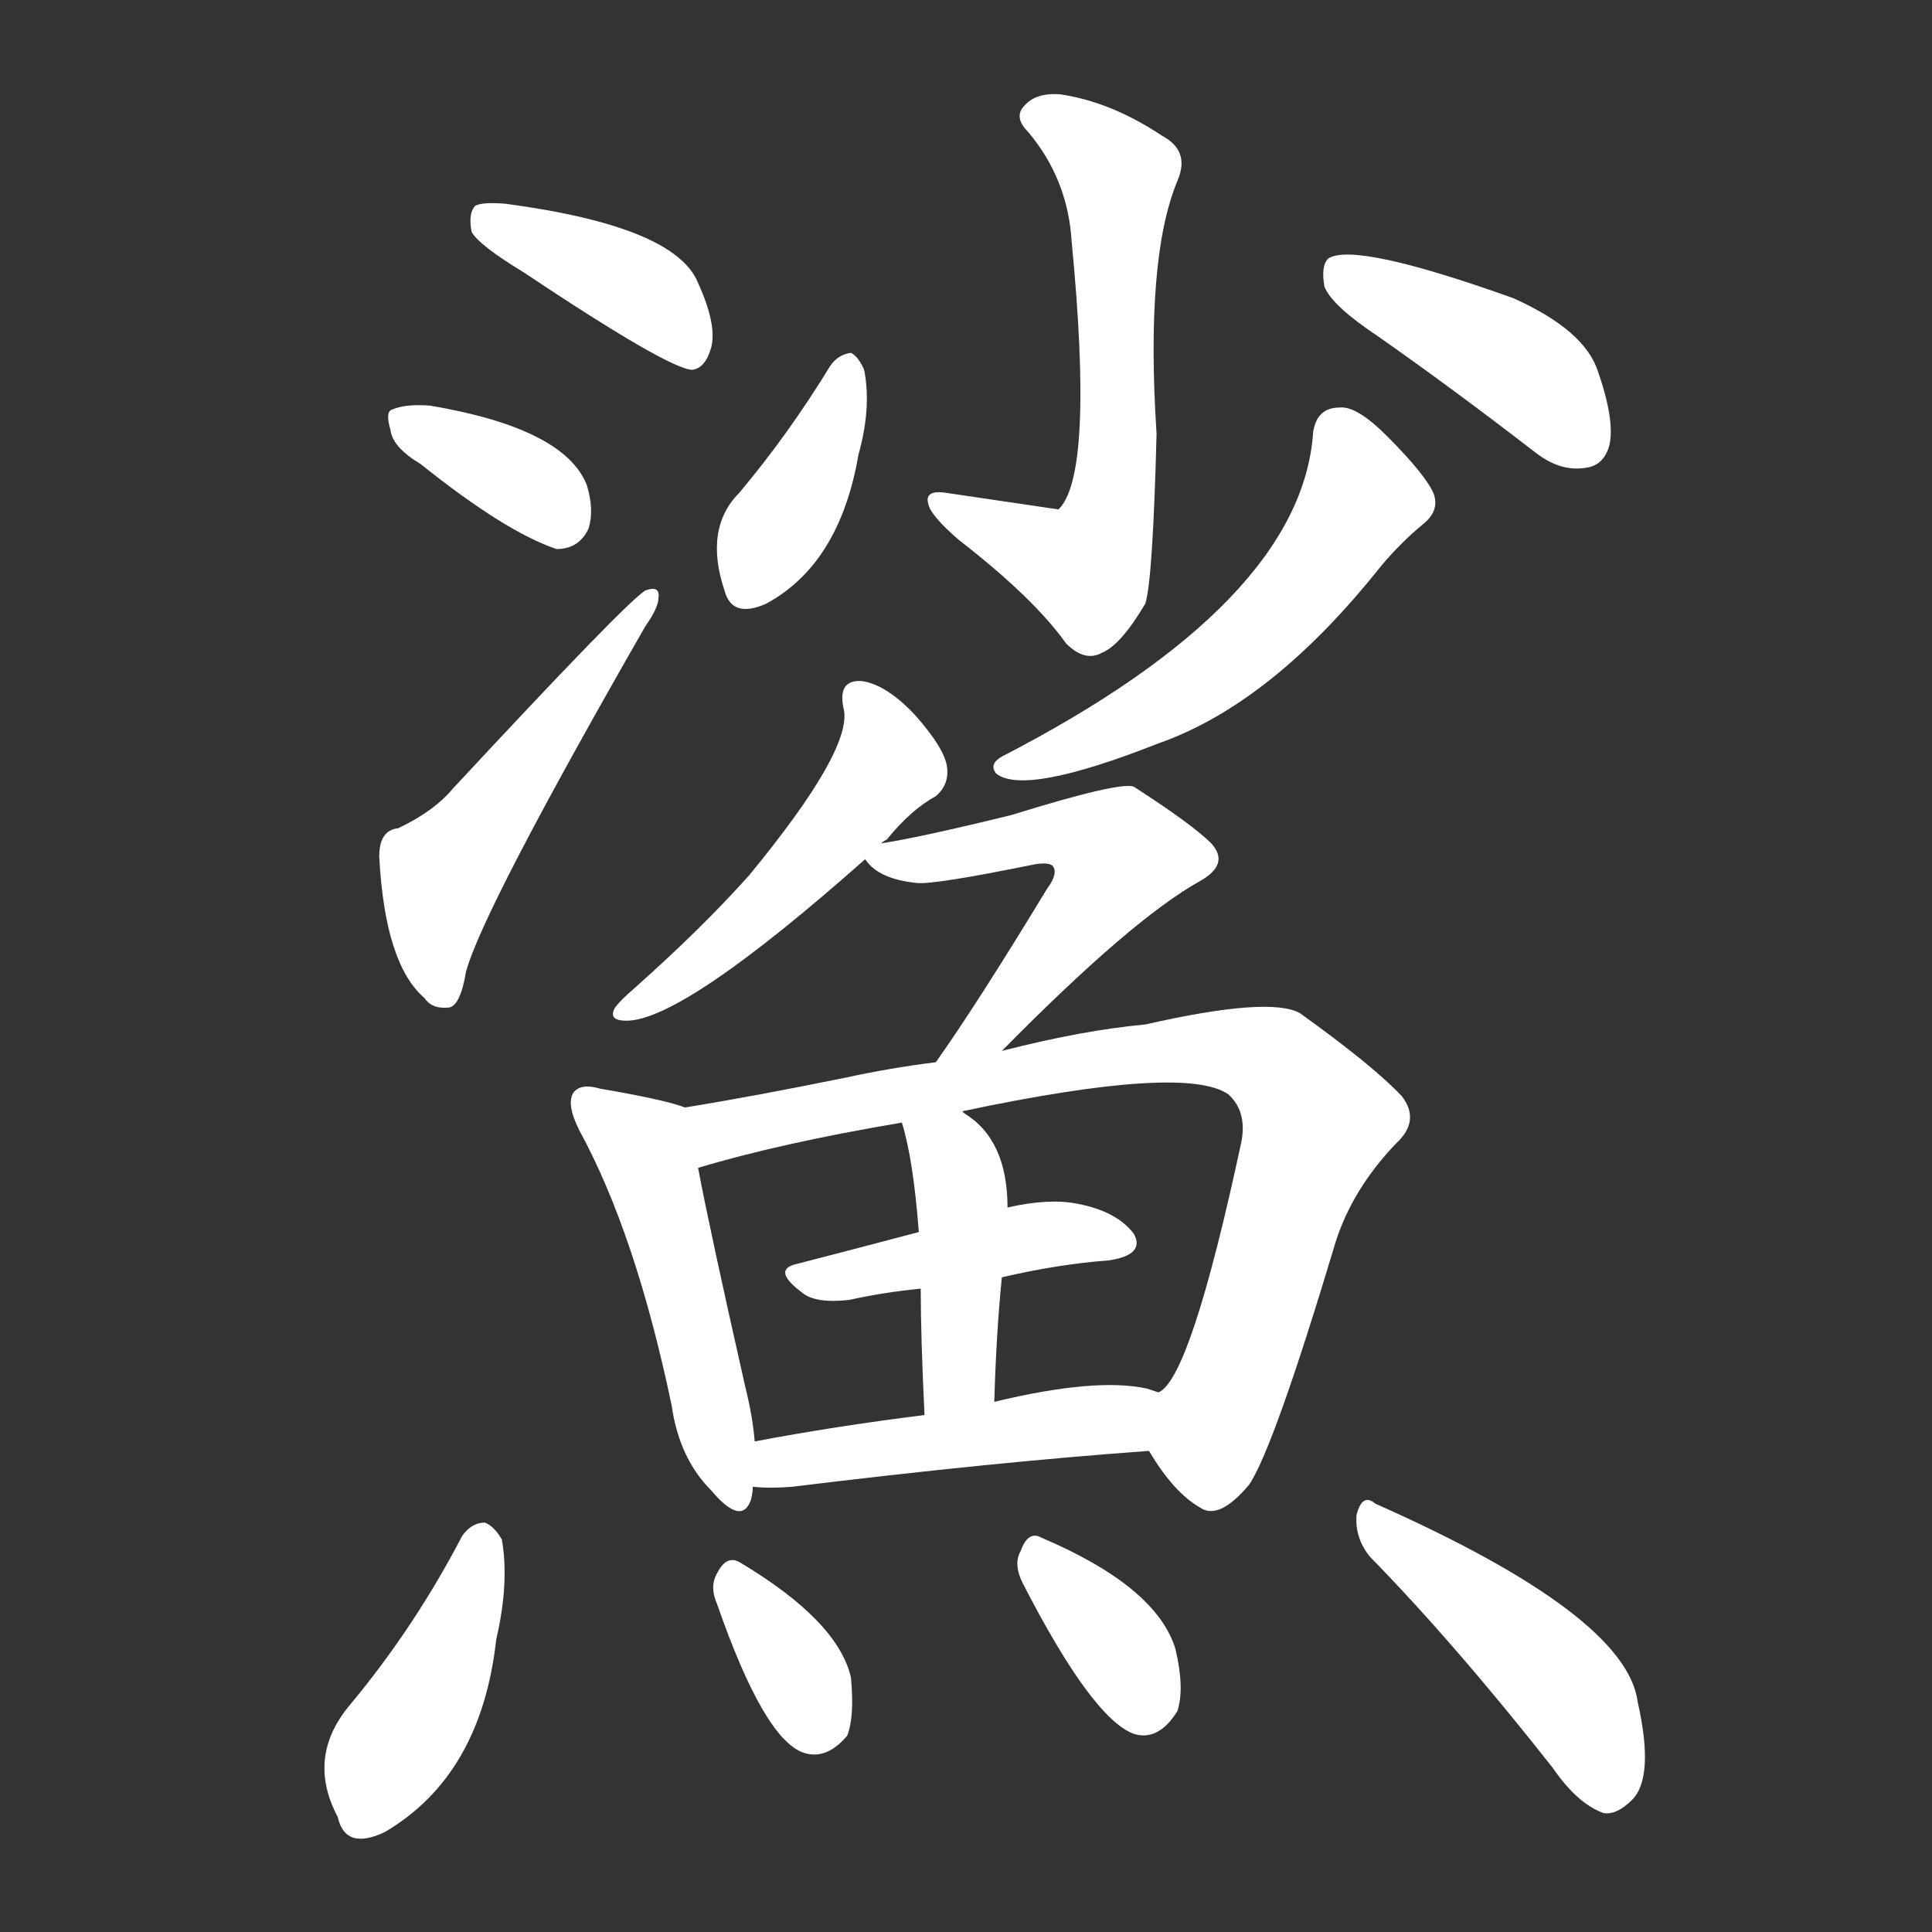 <svg version="1.1" viewBox="0 0 1024 1024" xmlns="http://www.w3.org/2000/svg">
  <rect x="0" y="0" width="1024" height="1024" fill="#333333" stroke="none"/>
  <g transform="scale(1, -1) translate(0, -900)">
    <style type="text/css">
        .stroke1 {fill: #FFFFFF;}
        .stroke2 {fill: #FFFFFF;}
        .stroke3 {fill: #FFFFFF;}
        .stroke4 {fill: #FFFFFF;}
        .stroke5 {fill: #FFFFFF;}
        .stroke6 {fill: #FFFFFF;}
        .stroke7 {fill: #FFFFFF;}
        .stroke8 {fill: #FFFFFF;}
        .stroke9 {fill: #FFFFFF;}
        .stroke10 {fill: #FFFFFF;}
        .stroke11 {fill: #FFFFFF;}
        .stroke12 {fill: #FFFFFF;}
        .stroke13 {fill: #FFFFFF;}
        .stroke14 {fill: #FFFFFF;}
        .stroke15 {fill: #FFFFFF;}
        .stroke16 {fill: #FFFFFF;}
        .stroke17 {fill: #FFFFFF;}
        .stroke18 {fill: #FFFFFF;}
        .stroke19 {fill: #FFFFFF;}
        .stroke20 {fill: #FFFFFF;}
        text {
            font-family: Helvetica;
            font-size: 50px;
            fill: #FFFFFF;}
            paint-order: stroke;
            stroke: #000000;
            stroke-width: 4px;
            stroke-linecap: butt;
            stroke-linejoin: miter;
            font-weight: 800;
        }
    </style>

    <path d="M 277 756 Q 355 704 367 704 Q 374 705 377 716 Q 380 728 370 750 Q 358 780 268 792 Q 256 793 252 791 Q 248 787 250 777 Q 254 770 277 756 Z" class="stroke1"/>
    <path d="M 223 654 Q 268 618 295 609 Q 307 609 312 620 Q 315 630 311 643 Q 299 673 228 685 Q 215 686 208 683 Q 204 682 207 672 Q 208 663 223 654 Z" class="stroke2"/>
    <path d="M 211 461 Q 201 460 201 446 Q 204 389 225 371 Q 229 365 238 366 Q 244 367 247 385 Q 256 418 342 568 Q 349 578 349 583 Q 350 590 342 587 Q 332 581 240 482 Q 230 470 211 461 Z" class="stroke3"/>
    <path d="M 568 772 Q 580 648 561 630 L 500 639 Q 490 640 492 633 Q 493 627 508 614 Q 548 583 565 559 Q 575 549 584 554 Q 594 558 607 580 Q 611 592 613 670 Q 607 763 624 804 Q 631 820 616 828 Q 589 846 562 850 Q 549 851 543 844 Q 537 838 545 830 Q 566 805 568 772 Z" class="stroke4"/>
    <path d="M 440 706 Q 418 670 392 639 Q 373 620 384 587 Q 388 572 406 580 Q 445 601 455 659 Q 462 684 458 704 Q 455 711 451 713 Q 444 712 440 706 Z" class="stroke5"/>
    <path d="M 730 722 Q 770 694 814 660 Q 827 650 840 652 Q 850 653 853 664 Q 856 677 847 703 Q 840 725 802 742 Q 718 772 704 763 Q 700 759 702 748 Q 706 738 730 722 Z" class="stroke6"/>
    <path d="M 696 671 Q 690 581 531 499 Q 524 495 528 490 Q 543 478 614 506 Q 674 527 732 600 Q 742 612 754 622 Q 763 629 760 638 Q 756 648 735 669 Q 719 685 710 684 Q 698 684 696 671 Z" class="stroke7"/>
    <path d="M 467 453 Q 468 454 470 455 Q 483 471 496 478 Q 503 484 502 493 Q 501 503 485 521 Q 470 537 457 539 Q 444 540 447 525 Q 453 504 397 436 Q 372 408 336 376 Q 329 370 326 366 Q 322 359 332 359 Q 362 359 459 445 L 467 453 Z" class="stroke8"/>
    <path d="M 531 343 Q 600 413 636 433 Q 652 442 642 453 Q 632 463 601 483 Q 594 486 536 468 Q 487 456 467 453 C 454 451 454 451 459 445 Q 458 445 459 444 Q 466 434 486 432 Q 495 431 549 442 Q 556 443 558 441 Q 561 437 555 429 Q 518 368 496 337 C 479 312 510 322 531 343 Z" class="stroke9"/>
    <path d="M 363 313 Q 353 317 318 323 Q 308 326 304 321 Q 300 315 307 301 Q 337 246 356 155 Q 360 127 377 110 Q 393 91 398 105 Q 399 109 399 112 L 400 136 Q 399 149 395 165 Q 376 249 370 281 C 364 310 364 313 363 313 Z" class="stroke10"/>
    <path d="M 609 131 Q 622 109 636 101 Q 646 94 662 113 Q 675 132 708 242 Q 717 270 740 294 Q 753 306 743 319 Q 728 335 689 363 Q 673 372 607 357 Q 574 354 531 343 L 496 337 Q 472 334 449 329 Q 400 319 363 313 C 333 308 341 273 370 281 Q 413 294 478 305 L 510 311 Q 628 336 651 320 Q 661 311 658 295 Q 631 169 614 162 C 600 144 600 144 609 131 Z" class="stroke11"/>
    <path d="M 531 223 Q 561 230 588 232 Q 607 235 601 246 Q 592 258 571 262 Q 556 265 534 260 L 487 247 Q 453 238 422 230 Q 409 227 425 215 Q 432 209 450 211 Q 468 215 488 217 L 531 223 Z" class="stroke12"/>
    <path d="M 527 157 Q 528 193 531 223 L 534 260 Q 534 296 511 310 L 510 311 C 486 329 470 334 478 305 Q 484 286 487 247 L 488 217 Q 488 192 490 150 C 491 120 526 127 527 157 Z" class="stroke13"/>
    <path d="M 399 112 Q 408 111 420 112 Q 526 125 609 131 C 639 133 643 153 614 162 L 608 164 Q 581 170 527 157 L 490 150 Q 442 144 400 136 C 371 130 369 114 399 112 Z" class="stroke14"/>
    <path d="M 245 86 Q 220 38 186 -3 Q 162 -31 179 -63 Q 183 -81 204 -71 Q 255 -41 263 31 Q 270 61 266 84 Q 262 91 257 93 Q 250 93 245 86 Z" class="stroke15"/>
    <path d="M 380 50 Q 405 -22 426 -29 Q 438 -33 449 -20 Q 453 -10 451 11 Q 444 41 392 72 Q 385 76 380 66 Q 376 59 380 50 Z" class="stroke16"/>
    <path d="M 542 61 Q 579 -11 601 -19 Q 614 -23 624 -7 Q 628 5 623 26 Q 613 59 552 85 Q 545 89 541 78 Q 537 71 542 61 Z" class="stroke17"/>
    <path d="M 726 75 Q 771 29 823 -37 Q 836 -56 850 -61 Q 857 -62 865 -54 Q 877 -42 868 -2 Q 862 44 729 103 Q 722 109 719 97 Q 718 85 726 75 Z" class="stroke18"/>
</g></svg>